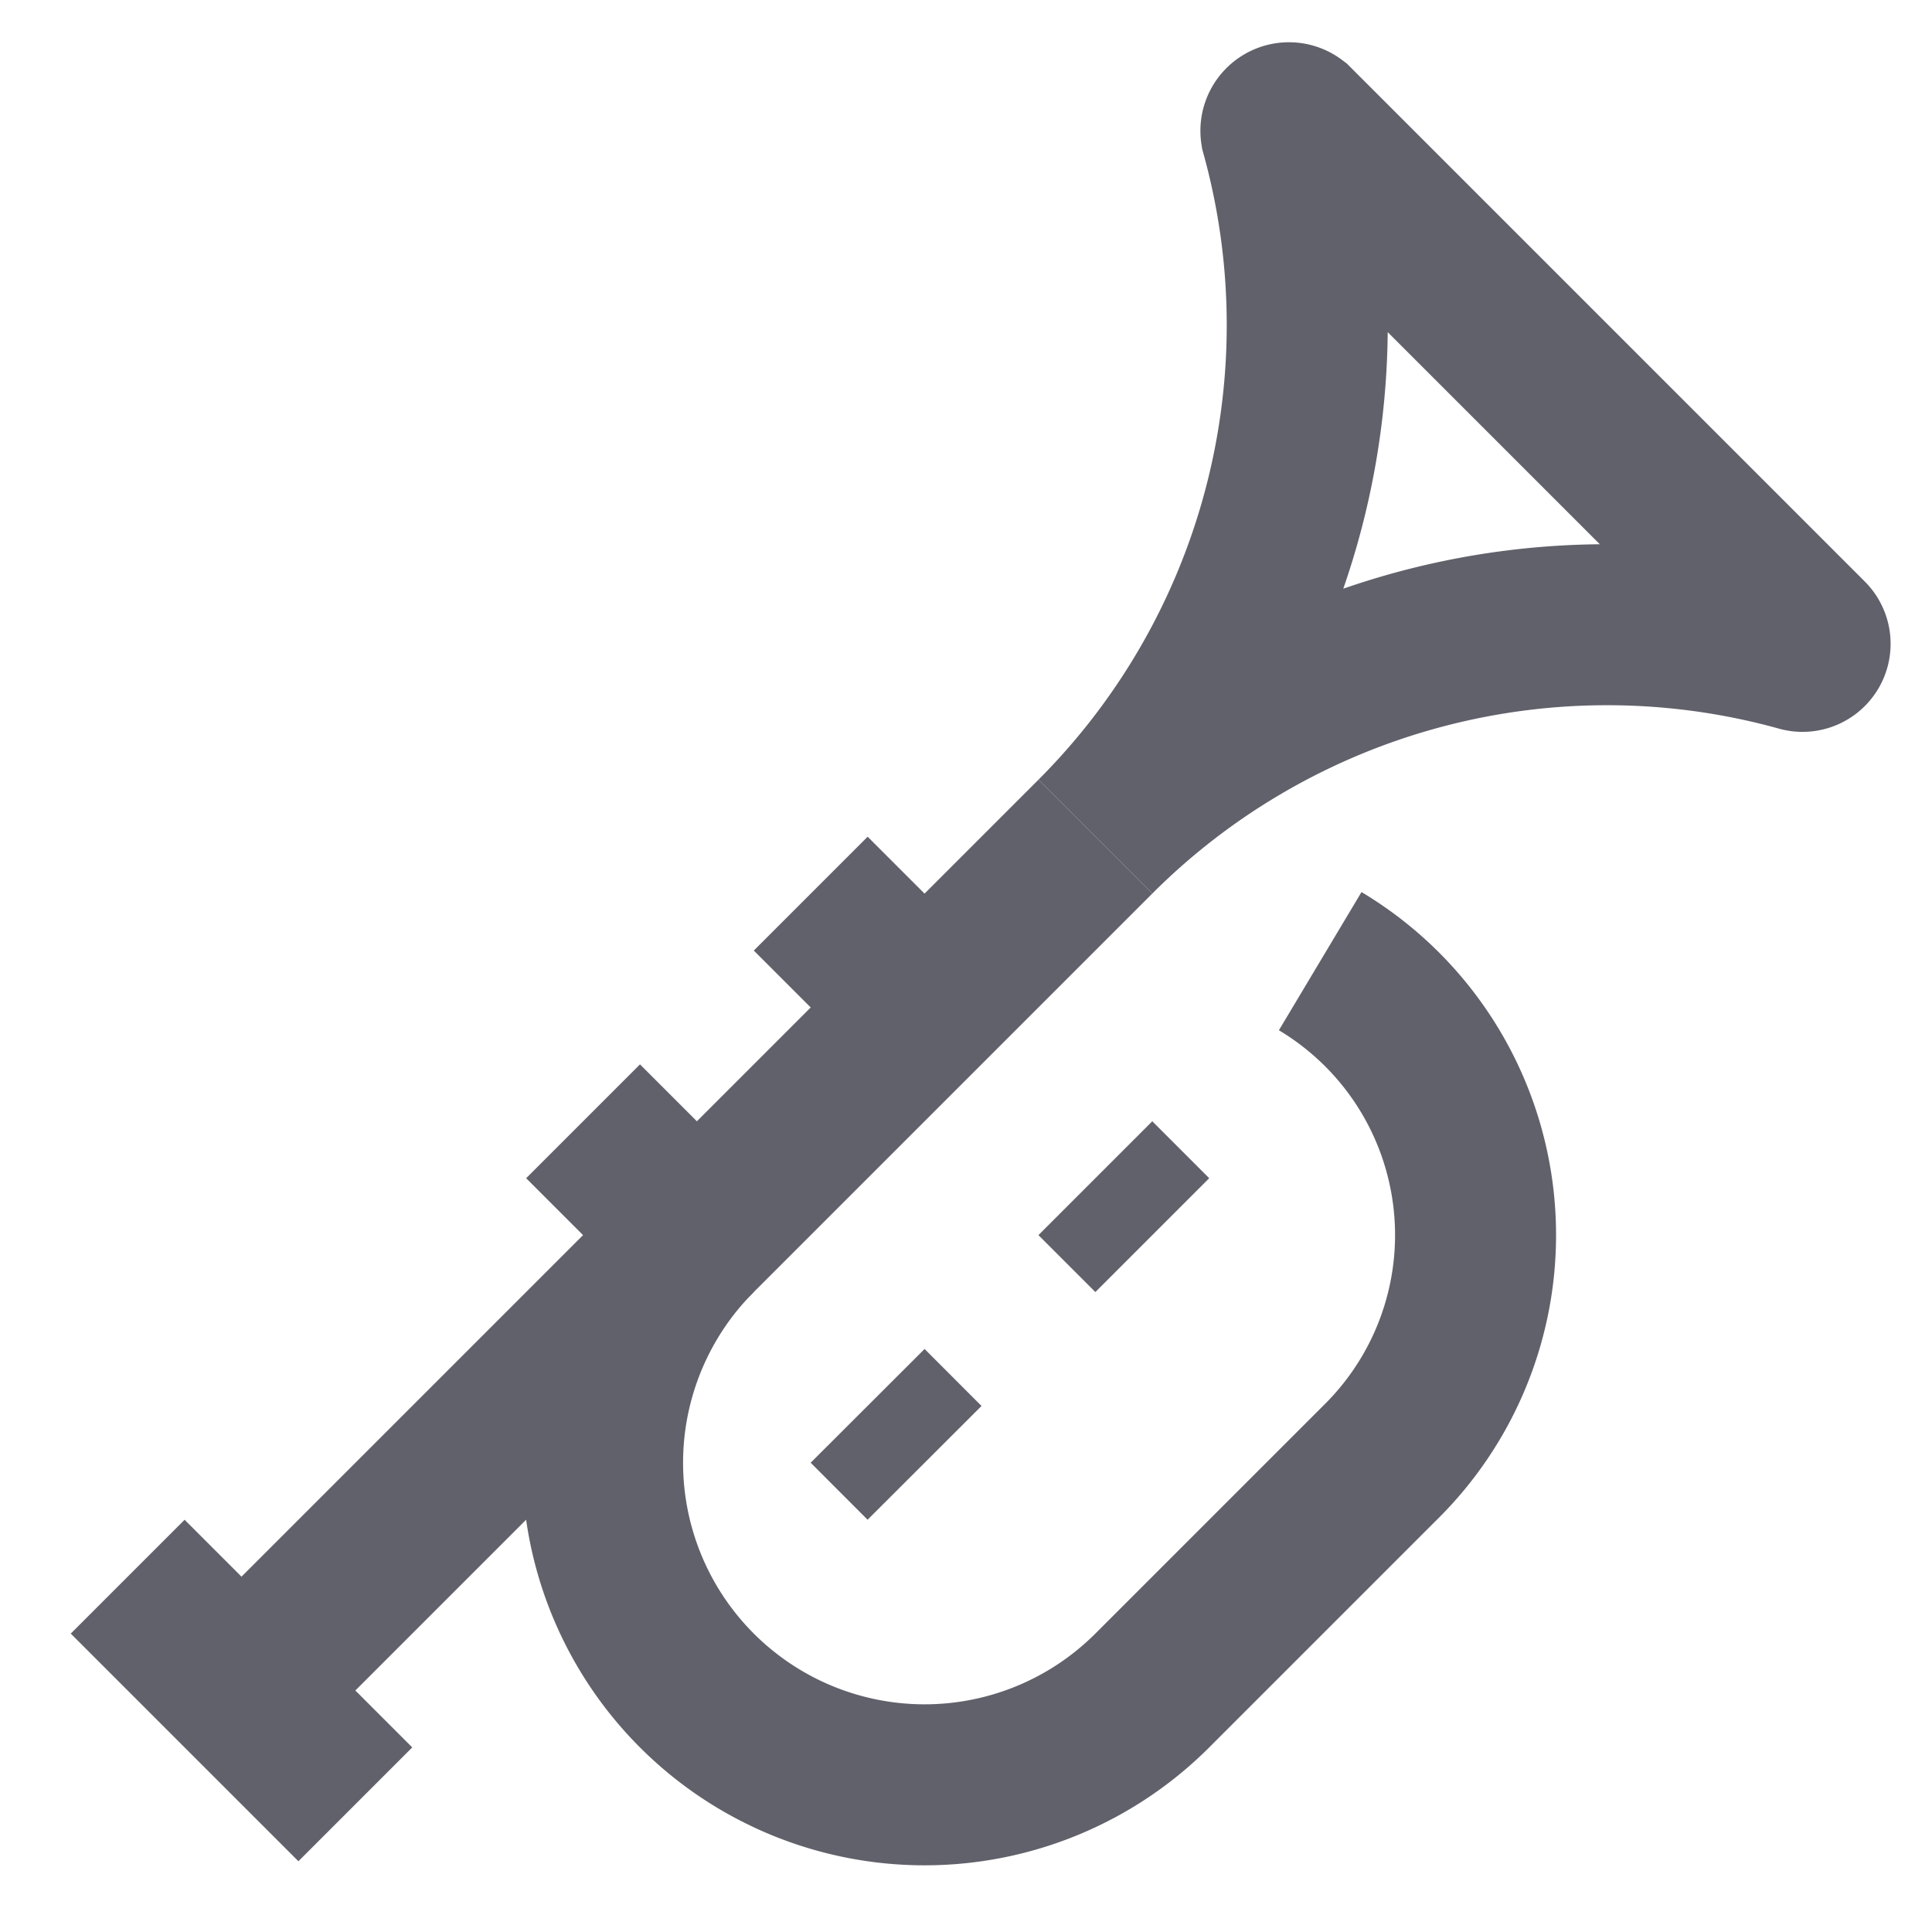 <svg xmlns="http://www.w3.org/2000/svg" height="24" width="24" viewBox="0 0 24 24"><line x1="11.485" y1="18.172" x2="10.778" y2="17.464" fill="none" stroke="#61616b" stroke-width="2" data-color="color-2"></line><line x1="14.314" y1="15.343" x2="13.607" y2="14.636" fill="none" stroke="#61616b" stroke-width="2" data-color="color-2"></line><line x1="8.657" y1="15.343" x2="7.243" y2="13.929" fill="none" stroke="#61616b" stroke-width="2" data-color="color-2"></line><line x1="11.485" y1="12.515" x2="10.071" y2="11.101" fill="none" stroke="#61616b" stroke-width="2" data-color="color-2"></line><line x1="1.586" y1="19.586" x2="4.414" y2="22.414" fill="none" stroke="#61616b" stroke-width="2"></line><path d="M15.913,1.64a8.987,8.987,0,0,1-2.306,8.753A8.989,8.989,0,0,1,22.36,8.086a.094.094,0,0,0,.095-.158L16.072,1.545A.1.1,0,0,0,15.913,1.64Z" fill="none" stroke="#61616b" stroke-width="2"></path><path d="M8.657,15.343A4,4,0,0,0,14.314,21l2.828-2.828A3.964,3.964,0,0,0,16.4,11.94" fill="none" stroke="#61616b" stroke-width="2"></path><line x1="3" y1="21" x2="13.607" y2="10.393" fill="none" stroke="#61616b" stroke-width="2"></line></svg>